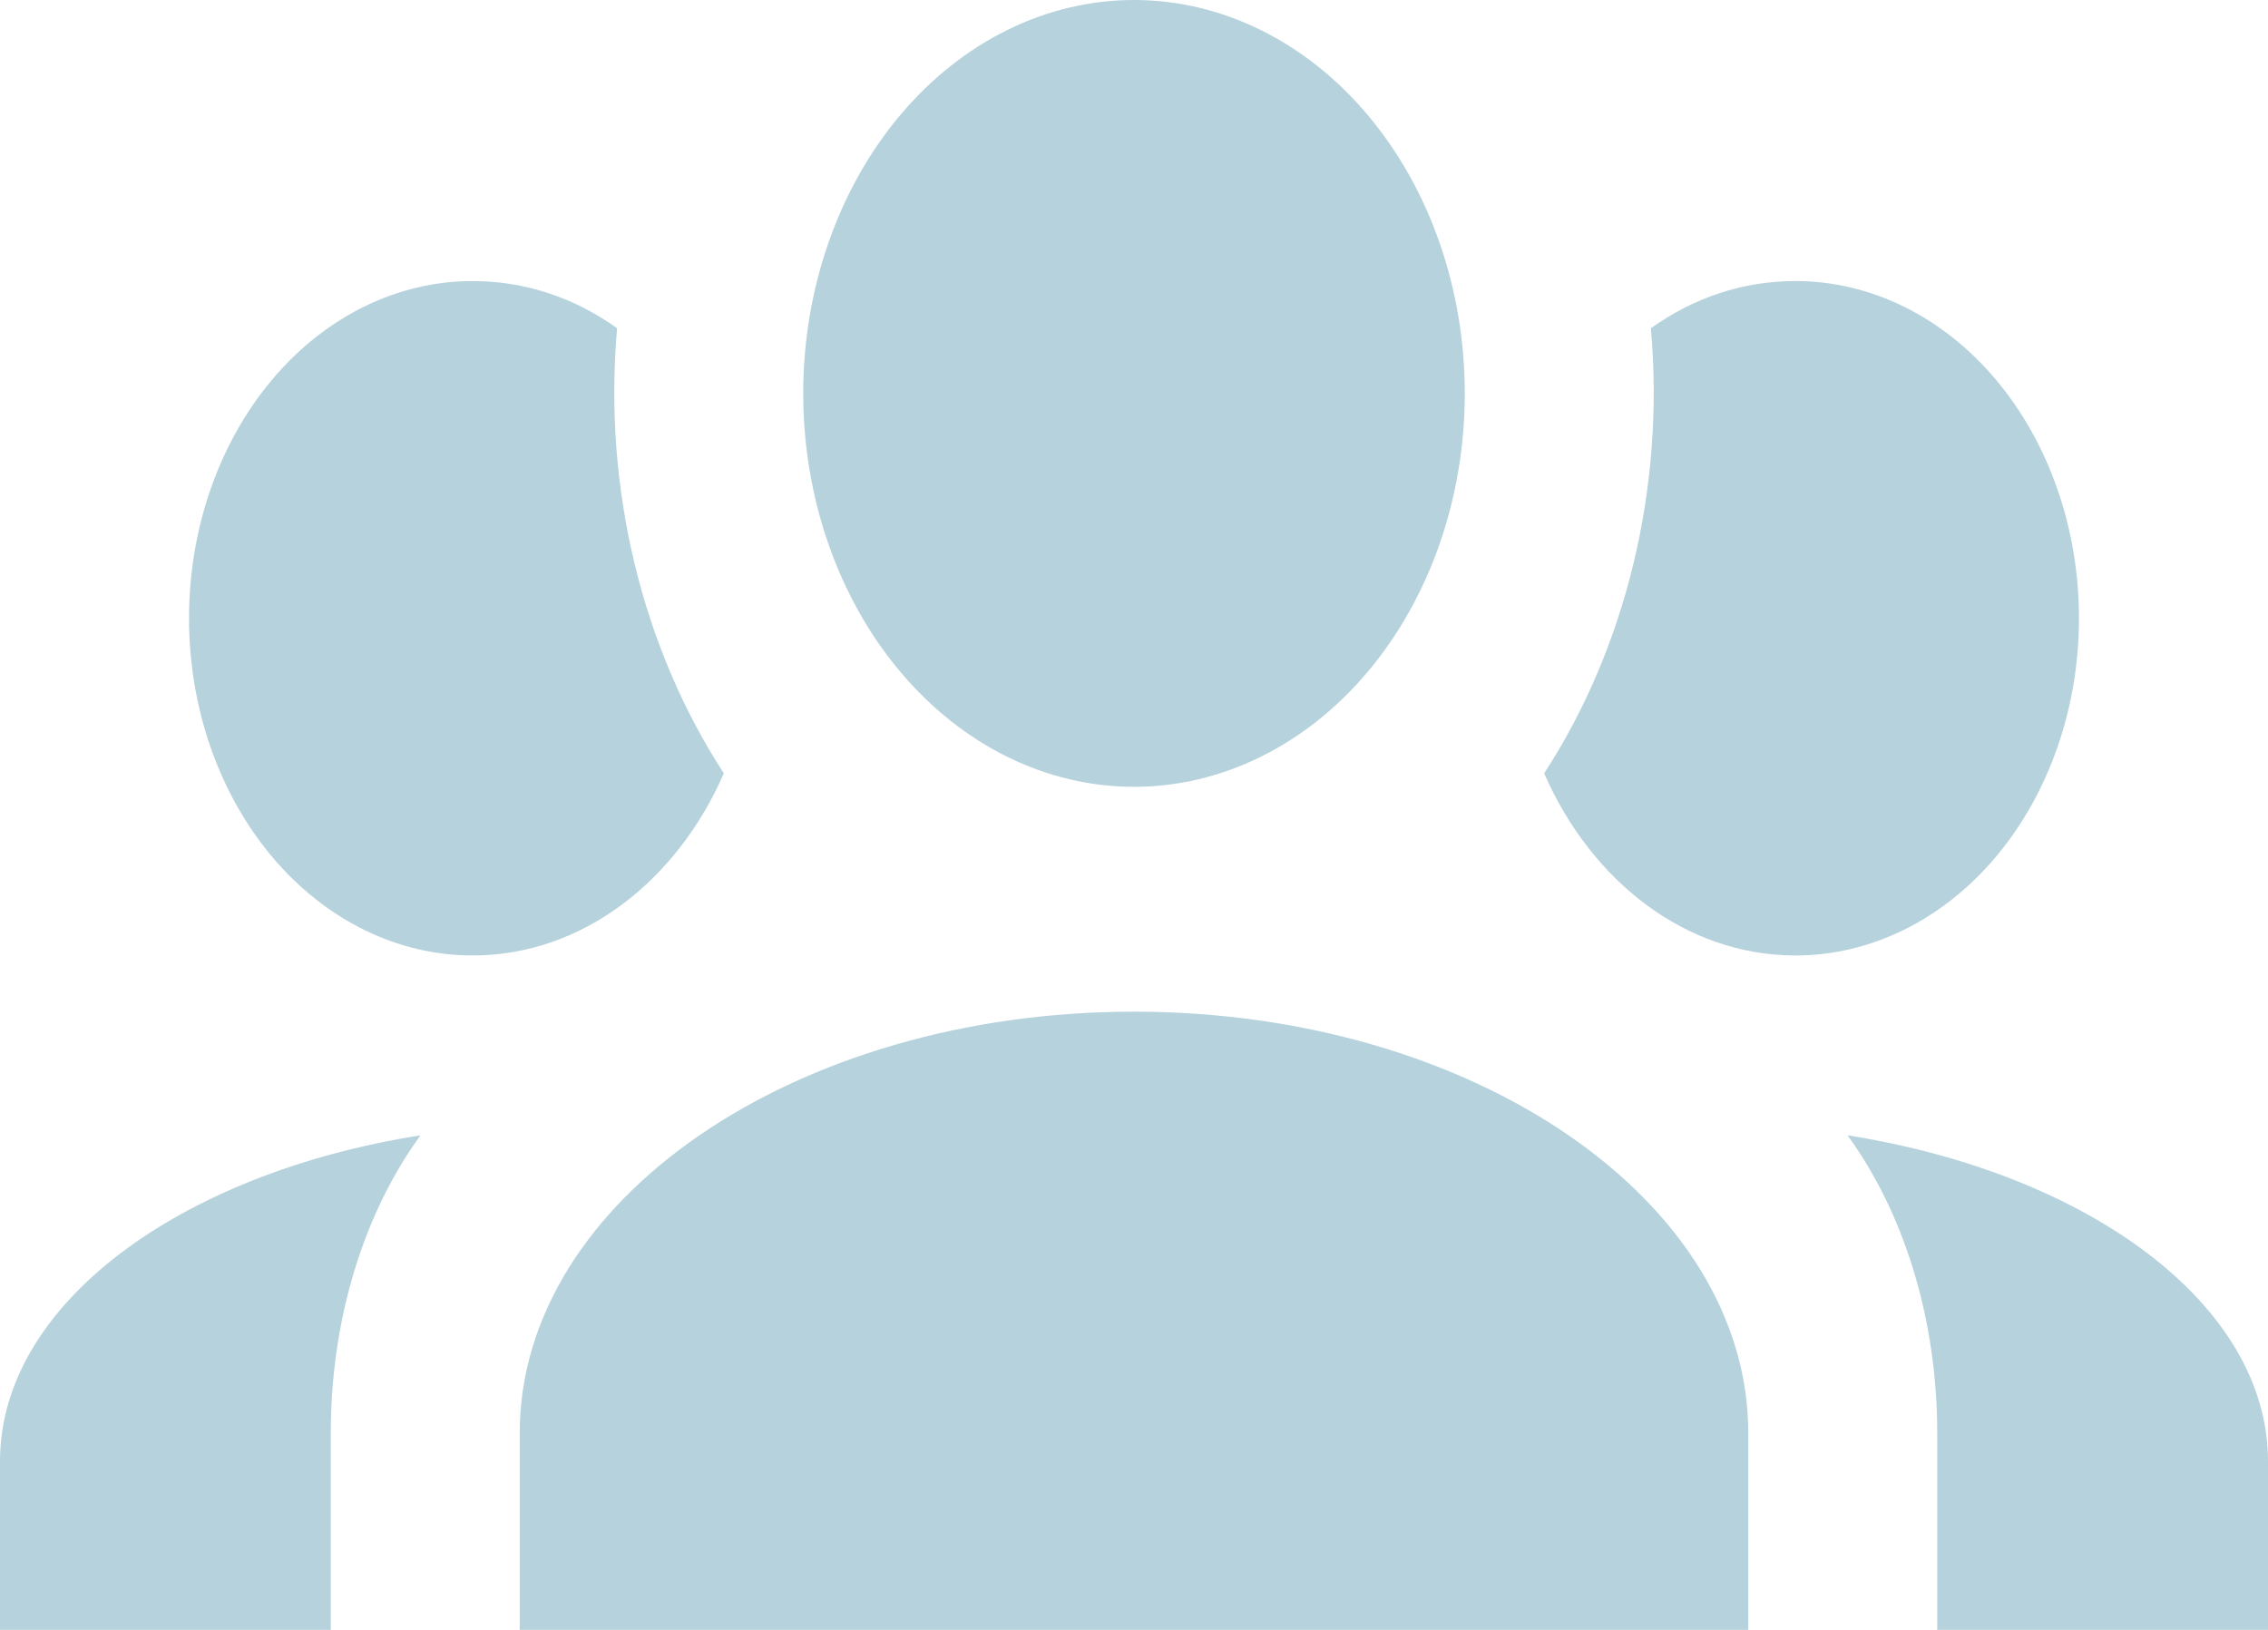 <svg width="32" height="23" viewBox="0 0 32 23" fill="none" xmlns="http://www.w3.org/2000/svg">
<path id="Vector" d="M16 0C17.238 0 18.425 0.585 19.3 1.626C20.175 2.667 20.667 4.079 20.667 5.552C20.667 7.024 20.175 8.436 19.3 9.477C18.425 10.518 17.238 11.103 16 11.103C14.762 11.103 13.575 10.518 12.7 9.477C11.825 8.436 11.333 7.024 11.333 5.552C11.333 4.079 11.825 2.667 12.7 1.626C13.575 0.585 14.762 0 16 0ZM6.667 3.966C7.413 3.966 8.107 4.203 8.707 4.632C8.507 6.9 9.067 9.152 10.213 10.913C9.547 12.436 8.213 13.483 6.667 13.483C5.606 13.483 4.588 12.981 3.838 12.089C3.088 11.197 2.667 9.986 2.667 8.724C2.667 7.462 3.088 6.252 3.838 5.359C4.588 4.467 5.606 3.966 6.667 3.966ZM25.333 3.966C26.394 3.966 27.412 4.467 28.162 5.359C28.912 6.252 29.333 7.462 29.333 8.724C29.333 9.986 28.912 11.197 28.162 12.089C27.412 12.981 26.394 13.483 25.333 13.483C23.787 13.483 22.453 12.436 21.787 10.913C22.933 9.152 23.493 6.9 23.293 4.632C23.893 4.203 24.587 3.966 25.333 3.966ZM7.333 20.224C7.333 16.941 11.213 14.276 16 14.276C20.787 14.276 24.667 16.941 24.667 20.224V23H7.333V20.224ZM0 23V20.621C0 18.416 2.52 16.56 5.933 16.021C5.147 17.099 4.667 18.59 4.667 20.224V23H0ZM32 23H27.333V20.224C27.333 18.59 26.853 17.099 26.067 16.021C29.48 16.56 32 18.416 32 20.621V23Z" fill="#4A90A7" fill-opacity="0.4"/>
</svg>
